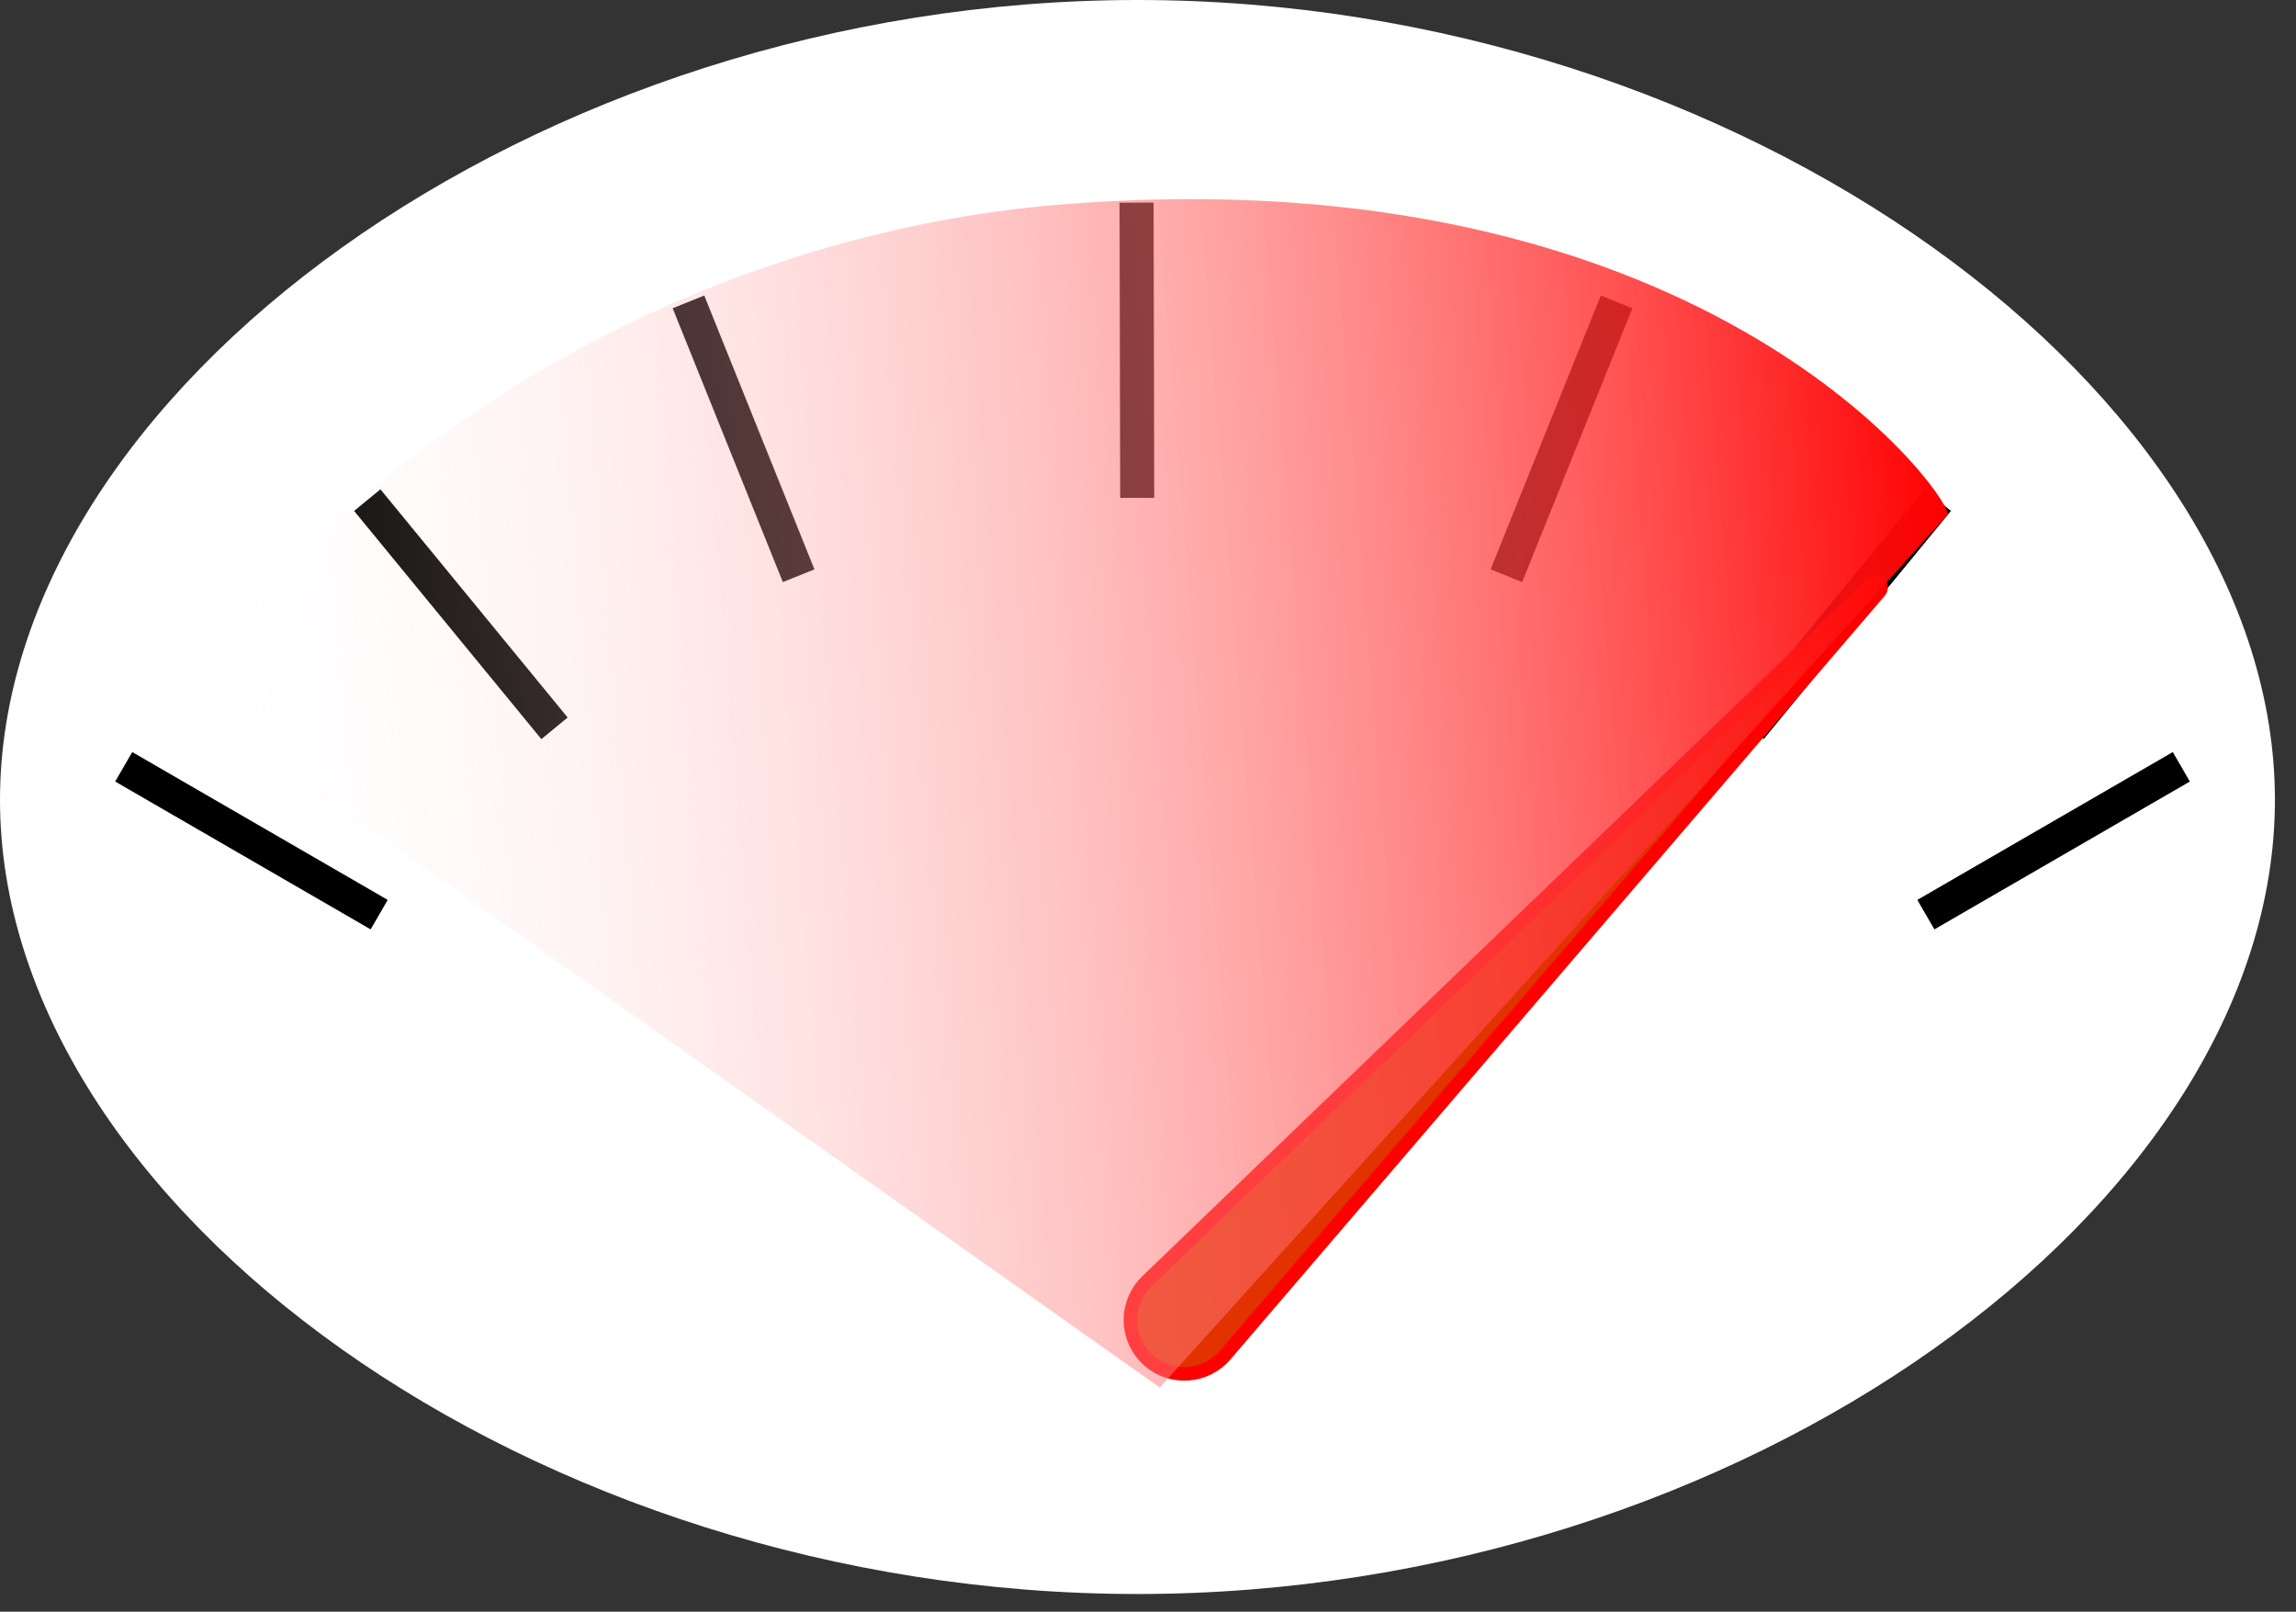 <?xml version="1.0" encoding="utf-8"?>
<!-- Generator: Adobe Illustrator 15.0.0, SVG Export Plug-In . SVG Version: 6.00 Build 0)  -->
<!DOCTYPE svg PUBLIC "-//W3C//DTD SVG 1.1//EN" "http://www.w3.org/Graphics/SVG/1.1/DTD/svg11.dtd">
<svg version="1.1" id="Livello_1" xmlns="http://www.w3.org/2000/svg" xmlns:xlink="http://www.w3.org/1999/xlink" x="0px" y="0px"
	 width="337.095px" height="236.594px" viewBox="0 0 337.095 236.594" enable-background="new 0 0 337.095 236.594"
	 xml:space="preserve">
<rect x="0" y="0" width="337.095" height="236.594" fill="#333333" stroke="none"/>
<path fill="#FFFFFF" d="M334,117.424C334,177.13,255.724,234,167,234S0,177.13,0,117.424C0,57.716,78.276,0,167,0
	S334,57.716,334,117.424z"/>
<line fill="none" stroke="#000000" stroke-width="5" stroke-miterlimit="10" x1="18.164" y1="112.565" x2="55.67" y2="134.268"/>
<line fill="none" stroke="#000000" stroke-width="5" stroke-miterlimit="10" x1="53.922" y1="73.417" x2="81.412" y2="106.916"/>
<line fill="none" stroke="#000000" stroke-width="5" stroke-miterlimit="10" x1="101.078" y1="44.316" x2="117.256" y2="84.517"/>
<line fill="none" stroke="#000000" stroke-width="5" stroke-miterlimit="10" x1="320.259" y1="112.565" x2="282.752" y2="134.268"/>
<line fill="none" stroke="#000000" stroke-width="5" stroke-miterlimit="10" x1="284.5" y1="73.417" x2="257.011" y2="106.916"/>
<line fill="none" stroke="#000000" stroke-width="5" stroke-miterlimit="10" x1="237.345" y1="44.316" x2="221.167" y2="84.517"/>
<line fill="none" stroke="#000000" stroke-width="5" stroke-miterlimit="10" x1="166.87" y1="29.75" x2="166.964" y2="73.084"/>
<path fill="#E13200" stroke="#FF0000" stroke-width="2" stroke-miterlimit="10" d="M168.396,188.075L274.811,85.69
	c0.319-0.307,0.826-0.297,1.132,0.021c0.288,0.3,0.294,0.768,0.031,1.077l-96.087,112.132c-2.843,3.316-7.836,3.702-11.153,0.859
	c-3.317-2.842-3.702-7.835-0.859-11.151C168.039,188.438,168.219,188.246,168.396,188.075z"/>
<g>
	
		<linearGradient id="SVGID_1_" gradientUnits="userSpaceOnUse" x1="39.92" y1="109.676" x2="300.712" y2="109.676" gradientTransform="matrix(0.997 -0.08 0.08 0.997 -19.986 21.463)">
		<stop  offset="0" style="stop-color:#FFFFFF;stop-opacity:0"/>
		<stop  offset="1" style="stop-color:#FF0000"/>
	</linearGradient>
	<path fill="url(#SVGID_1_)" d="M286,75.5c-0.303-3.797-36.76-52.959-130-45.5c-52.071,4.166-101.41,32.529-129.5,72l143.777,101.69
		L286,75.5z"/>
</g>
</svg>
